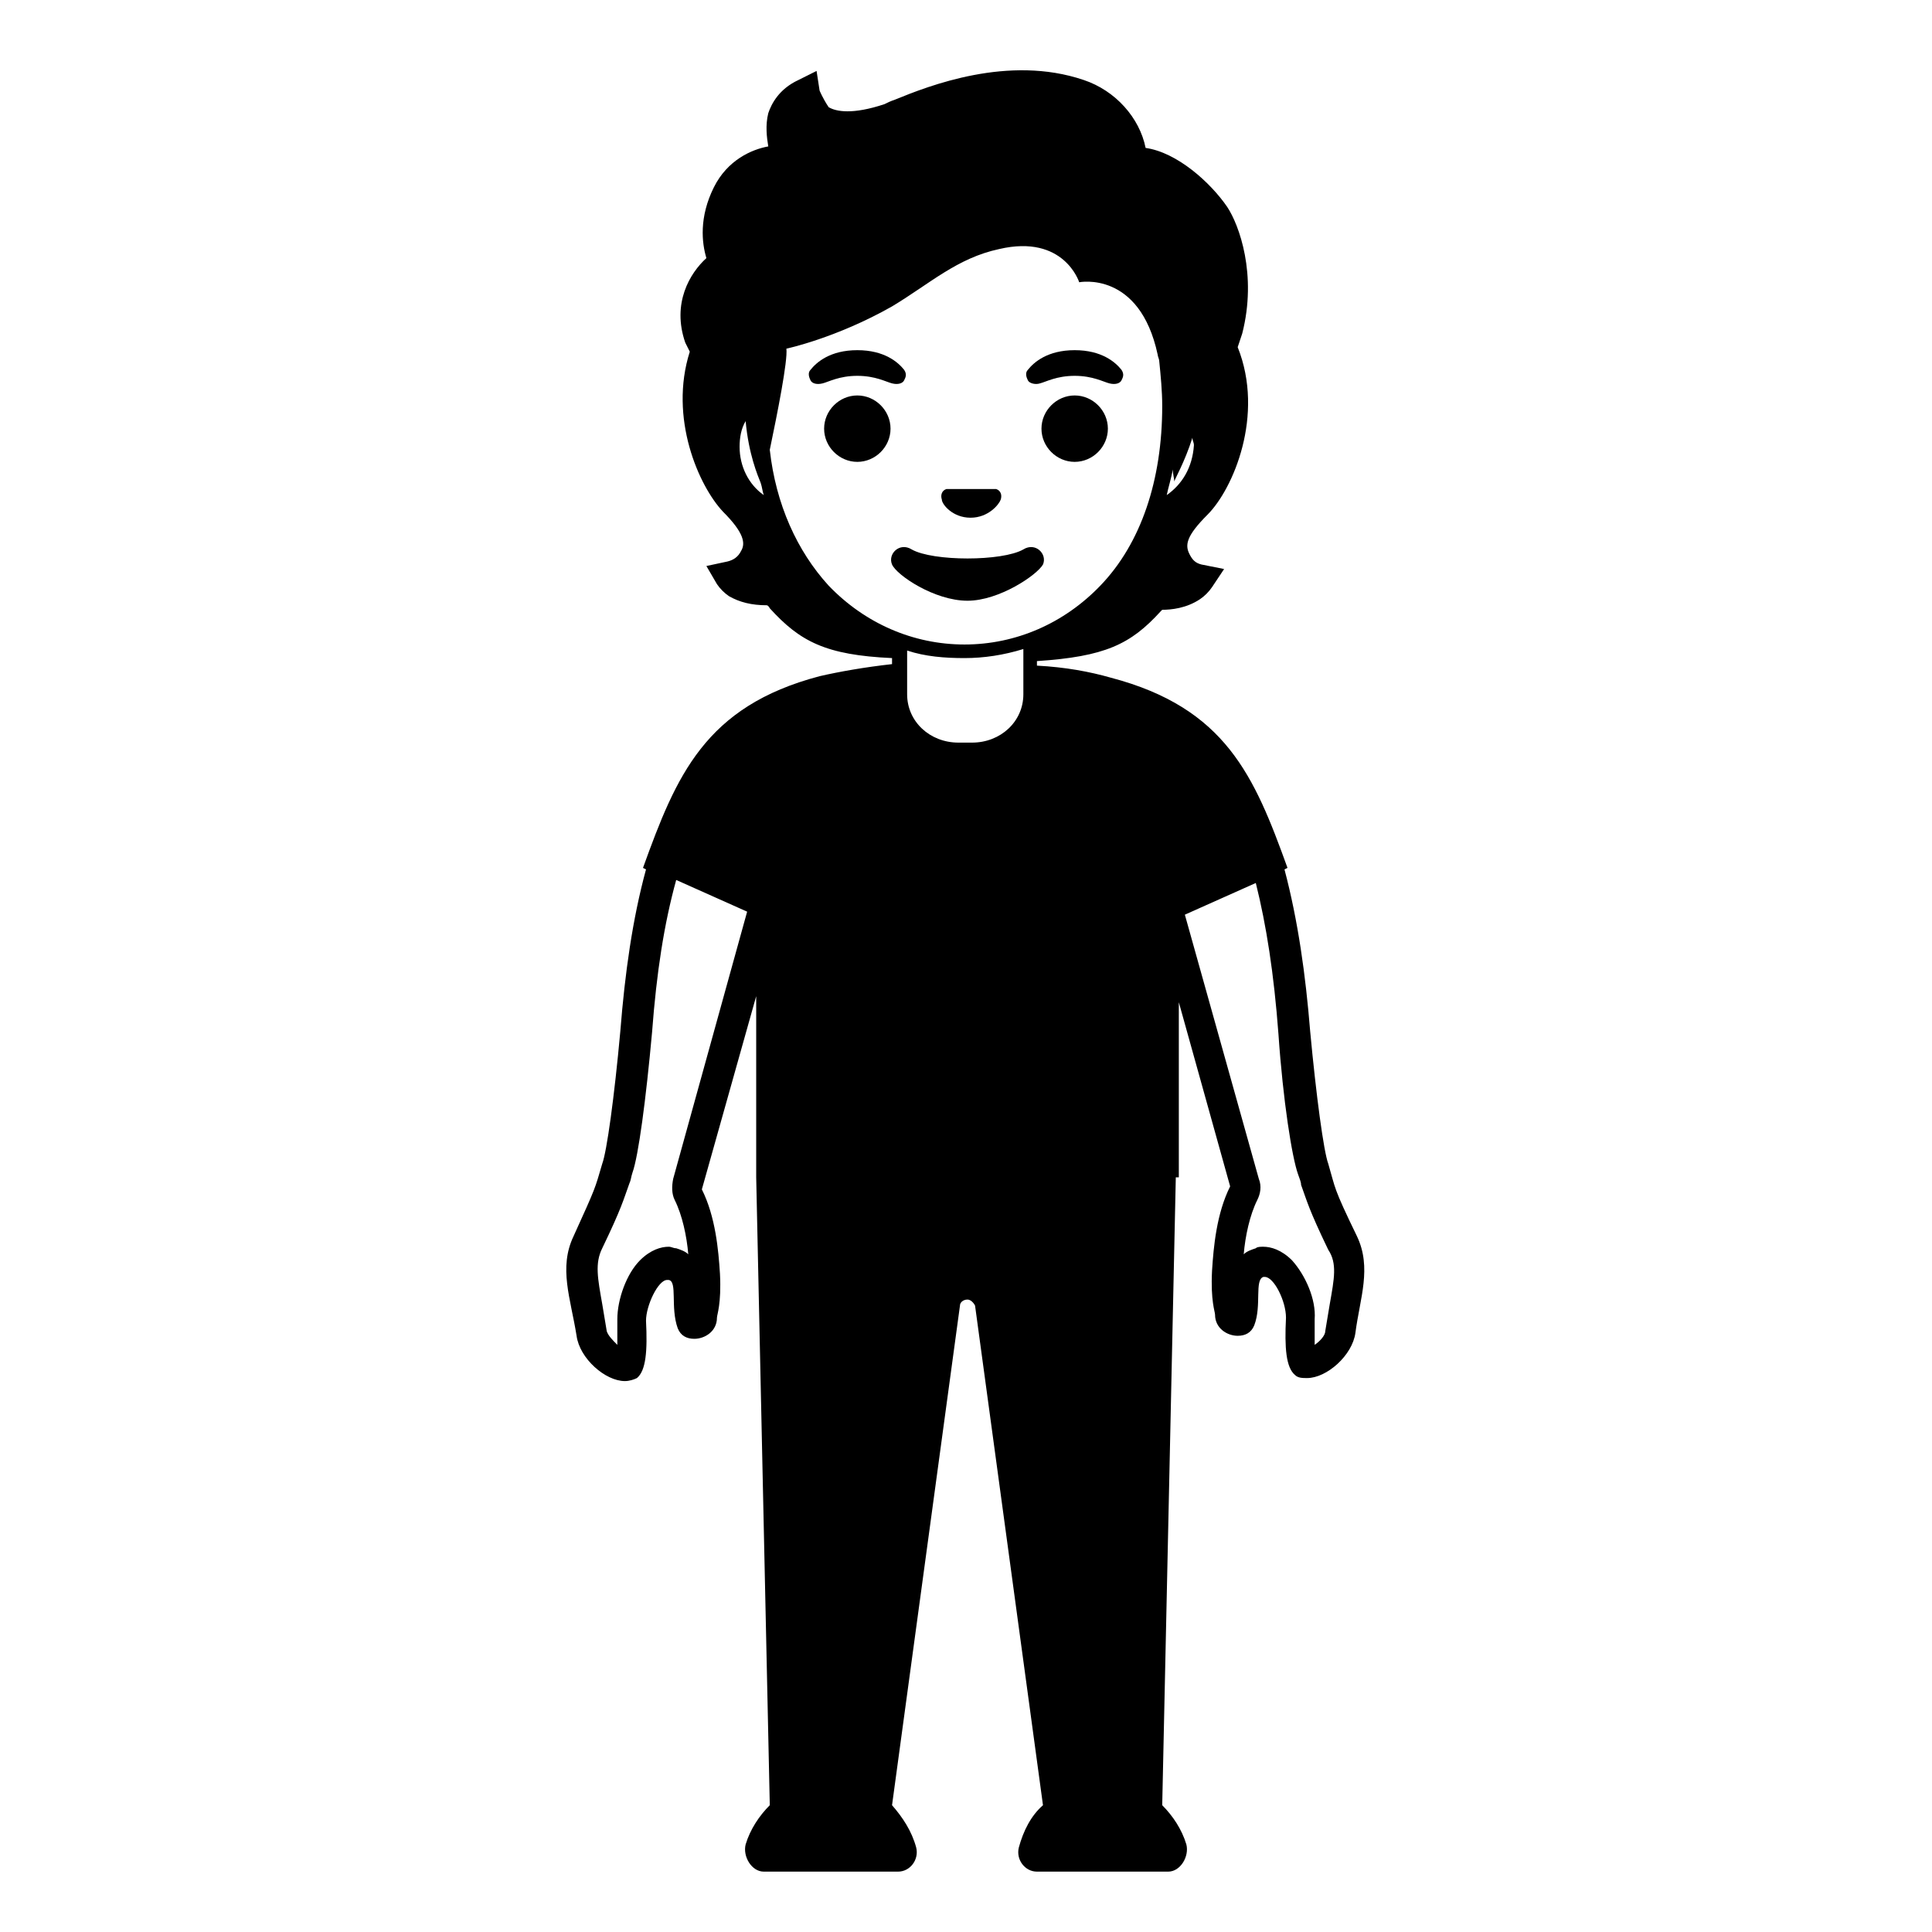<svg viewBox="0 0 128 128" xmlns="http://www.w3.org/2000/svg">
  <g>
    <path d="M37.1,86.7c0,0.1,0,0.1,0,0.1c0-0.2,0-0.3,0-0.3S37.1,86.6,37.1,86.7z"/>
    <path d="M89.9,81.9c-1.6-3.3-1.4-3.1-1.9-4.8c-0.3-0.8-0.8-4.5-1.2-8.8c-0.3-3.7-0.8-7.3-1.7-10.7l0.2-0.1 c-2.2-6.1-4.1-10.6-11.7-12.6c-1.4-0.4-3-0.7-4.9-0.8v-0.3c4.5-0.3,6.2-1.1,8.2-3.3c0.1-0.1,0.1-0.1,0.1-0.1c0.6,0,1.6-0.1,2.5-0.7 c0.3-0.2,0.6-0.5,0.8-0.8l0.8-1.2l-1.5-0.3c-0.4-0.1-0.6-0.3-0.8-0.7l0,0c-0.3-0.6-0.2-1.2,1.2-2.6c1.7-1.7,3.8-6.6,2-11.1 c0.1-0.3,0.2-0.6,0.3-0.9c1-3.9-0.2-7.2-1-8.4c-1.1-1.6-3.3-3.6-5.4-3.9c-0.4-2-2-3.8-4.1-4.5c-5-1.7-10.3,0.4-12.5,1.3 c-0.3,0.1-0.5,0.2-0.7,0.3c-2.1,0.7-3.2,0.5-3.7,0.2C54.5,6.5,54.3,6,54.3,6l-0.2-1.3l-1.2,0.6c-1.3,0.6-1.8,1.6-2,2.2 c-0.2,0.8-0.1,1.6,0,2.2c-1.1,0.2-2.7,0.9-3.6,2.7c-1,2-0.8,3.7-0.5,4.7c-1.1,1-2.3,3-1.4,5.6c0.1,0.2,0.2,0.4,0.3,0.6 c-1.4,4.4,0.6,8.9,2.2,10.6c1.4,1.4,1.5,2.1,1.2,2.6c-0.2,0.4-0.5,0.6-0.9,0.7l-1.4,0.3l0.7,1.2c0.2,0.3,0.5,0.6,0.8,0.8 c0.7,0.4,1.5,0.6,2.5,0.6c0,0,0.1,0,0.2,0.2c2,2.2,3.7,3.1,8.1,3.3V44c-1.8,0.2-3.5,0.5-4.8,0.8c-7.6,2-9.5,6.6-11.7,12.7l0.2,0.1 c-0.9,3.3-1.4,6.9-1.7,10.7c-0.4,4.4-0.9,8-1.2,8.8c-0.5,1.7-0.4,1.5-1.9,4.8c-1,2.1-0.2,4.1,0.2,6.6c0.2,1.5,1.9,3,3.2,3 c0.3,0,0.6-0.1,0.8-0.2c0.6-0.5,0.7-1.8,0.6-3.8c0-1,0.8-2.7,1.4-2.7c0,0,0,0,0.1,0c0.6,0.1,0.1,1.8,0.6,3.2 c0.2,0.5,0.6,0.7,1.1,0.7c0.7,0,1.5-0.5,1.5-1.4c0-0.2,0.3-0.9,0.2-2.9c-0.1-1.6-0.3-3.8-1.2-5.6L50.1,66v8.6h0l0,1.9V78h0 l0.9,41.6c-0.7,0.7-1.3,1.6-1.6,2.6c-0.2,0.8,0.4,1.8,1.2,1.8H55v0h4.5c0.8,0,1.4-0.8,1.2-1.6c-0.3-1.1-0.9-2-1.6-2.8l4.5-33.1 c0-0.2,0.2-0.4,0.5-0.4c0.2,0,0.4,0.2,0.5,0.4l4.5,33.1c-0.8,0.7-1.3,1.7-1.6,2.8c-0.2,0.8,0.4,1.6,1.2,1.6H73v0h4.4 c0.8,0,1.4-1,1.2-1.8c-0.3-1-0.9-1.9-1.6-2.6L77.9,78h0.2V66.4l3.4,12.2c-0.9,1.8-1.1,4-1.2,5.6c-0.1,2,0.2,2.7,0.2,2.9 c0,0.9,0.8,1.4,1.5,1.4c0.5,0,0.9-0.2,1.1-0.7c0.5-1.3,0-3,0.6-3.2c0,0,0,0,0.1,0c0.6,0,1.4,1.6,1.4,2.7c-0.1,2,0,3.3,0.6,3.8 c0.2,0.2,0.5,0.2,0.8,0.2c1.3,0,3-1.5,3.2-3C90.1,86,90.9,84,89.9,81.9z M44.6,78.1c-0.1,0.5-0.1,1,0.1,1.4c0.5,1,0.8,2.4,0.9,3.6 c-0.2-0.2-0.5-0.3-0.8-0.4c-0.2,0-0.3-0.1-0.5-0.1c-0.5,0-1.2,0.2-1.9,0.9c-0.9,0.9-1.5,2.6-1.5,3.9c0,0.8,0,1.3,0,1.7 c-0.3-0.3-0.6-0.6-0.7-0.9c-0.1-0.6-0.2-1.2-0.3-1.8c-0.3-1.7-0.5-2.7,0-3.7c1.3-2.7,1.4-3.2,1.8-4.3c0.1-0.2,0.1-0.4,0.2-0.7 c0.4-1.1,0.9-4.9,1.3-9.3c0.3-4,0.8-7.2,1.6-10.1l4.7,2.1L44.6,78.1z M54.9,38.8c-2.1-2.3-3.5-5.4-3.9-9c0.5-2.4,1.2-5.9,1.1-6.7 c0,0,3.3-0.7,7-2.8c2.5-1.5,4.3-3.2,7.1-3.8c4.3-1,5.3,2.2,5.3,2.2s4-0.8,5.2,4.8c0,0.1,0.1,0.3,0.1,0.4c0.1,1,0.2,2,0.2,3 c0,4.9-1.4,9.1-4.1,11.9c-2.4,2.5-5.6,3.9-9,3.9S57.3,41.3,54.9,38.8z M77.3,32.8c0.1-0.5,0.3-1.1,0.4-1.7c0,0.3,0.1,0.6,0.1,0.8 c0-0.1,0.7-1.3,1.2-2.9c0,0.2,0.1,0.3,0.1,0.5C79,31,78.3,32.1,77.3,32.8z M49,29.6c0-0.6,0.1-1.2,0.4-1.7c0.2,2.2,0.8,3.6,1,4.1 c0.1,0.3,0.1,0.5,0.2,0.8C49.6,32.1,49,30.9,49,29.6z M64.4,49.2h-0.9c-1.9,0-3.4-1.4-3.4-3.2v-2.9c1.2,0.4,2.5,0.5,3.8,0.5 c1.3,0,2.6-0.2,3.9-0.6V46C67.8,47.8,66.3,49.2,64.4,49.2z M88.1,86.4c-0.1,0.6-0.2,1.2-0.3,1.8c0,0.3-0.4,0.7-0.7,0.9 c0-0.4,0-0.9,0-1.7c0.1-1.3-0.6-2.9-1.5-3.9c-0.7-0.7-1.4-0.9-1.9-0.9c-0.2,0-0.4,0-0.5,0.1c-0.3,0.1-0.6,0.2-0.8,0.4 c0.1-1.2,0.4-2.6,0.9-3.6c0.2-0.4,0.3-0.9,0.1-1.4l-4.9-17.5l4.7-2.1c0.7,2.8,1.2,6,1.5,10c0.3,4.4,0.9,8.2,1.3,9.3 c0.1,0.3,0.2,0.5,0.2,0.7c0.4,1.1,0.5,1.6,1.8,4.3C88.6,83.7,88.4,84.7,88.1,86.4z"/>
    <path d="M71.2,26.2c-1.2,0-2.2,1-2.2,2.2s1,2.2,2.2,2.2s2.2-1,2.2-2.2S72.4,26.2,71.2,26.2z"/>
    <path d="M56.8,26.2c-1.2,0-2.2,1-2.2,2.2s1,2.2,2.2,2.2s2.2-1,2.2-2.2S58,26.2,56.8,26.2z"/>
    <path d="M69.1,37.4c0.3-0.7-0.5-1.5-1.3-1c-1.4,0.8-6,0.8-7.4,0c-0.8-0.5-1.6,0.3-1.3,1c0.3,0.7,2.8,2.4,5,2.4 C66.2,39.8,68.7,38.1,69.1,37.4z"/>
    <path d="M64.3,34.3c1.2,0,1.9-0.9,2-1.2c0.1-0.3,0-0.6-0.3-0.7c0,0-0.1,0-0.1,0h-3.1c0,0-0.1,0-0.1,0c-0.3,0.1-0.4,0.4-0.3,0.7 C62.4,33.4,63.1,34.3,64.3,34.3z"/>
    <path d="M59.1,25.4c0.4,0.1,0.7,0,0.8-0.2c0.1-0.2,0.2-0.4,0-0.7c-0.4-0.5-1.3-1.3-3.1-1.3c-1.8,0-2.7,0.8-3.1,1.3 c-0.2,0.2-0.1,0.5,0,0.7c0.1,0.2,0.4,0.3,0.8,0.2c0.4-0.1,1.1-0.5,2.3-0.5C58,24.9,58.7,25.3,59.1,25.4z"/>
    <path d="M68.9,25.4c0.4-0.1,1.1-0.5,2.3-0.5c1.2,0,1.9,0.4,2.3,0.5c0.4,0.1,0.7,0,0.8-0.2c0.1-0.2,0.2-0.4,0-0.7 c-0.4-0.5-1.3-1.3-3.1-1.3c-1.8,0-2.7,0.8-3.1,1.3c-0.2,0.2-0.1,0.5,0,0.7C68.2,25.4,68.6,25.5,68.9,25.4z"/>
  </g>
</svg>